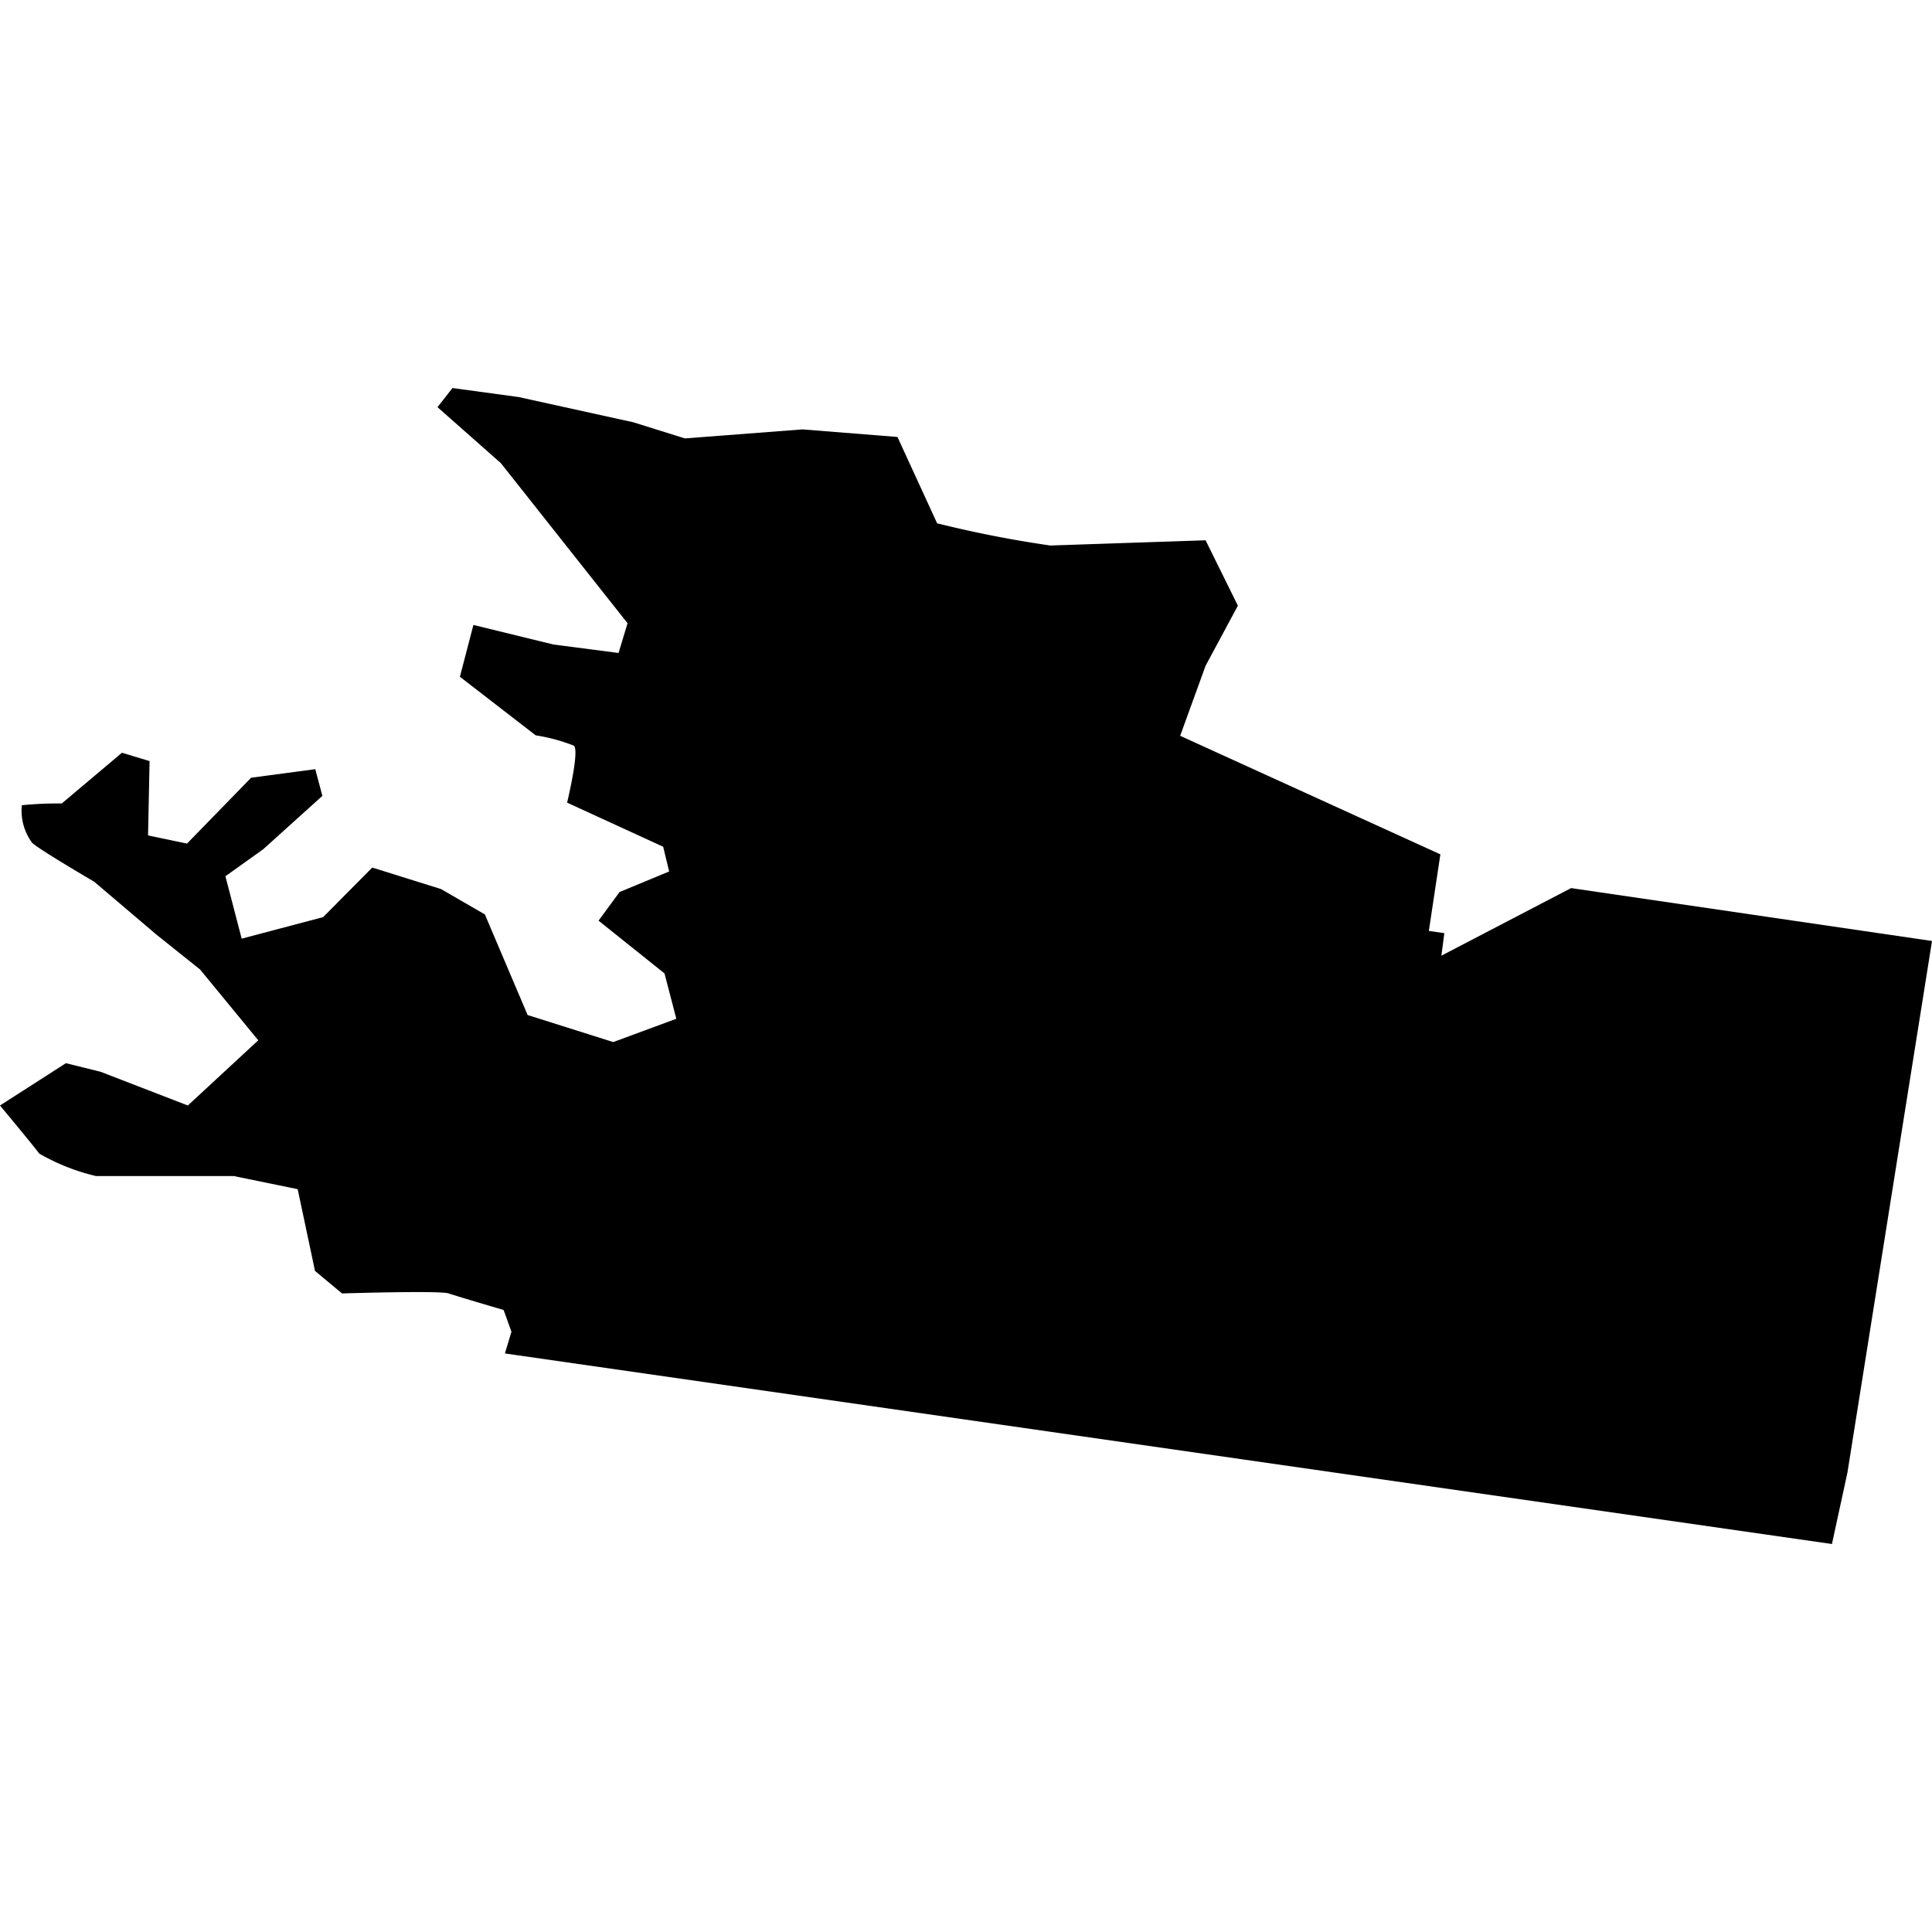 <?xml version="1.0" standalone="no"?>
<!DOCTYPE svg PUBLIC "-//W3C//DTD SVG 20010904//EN"
 "http://www.w3.org/TR/2001/REC-SVG-20010904/DTD/svg10.dtd">
<svg version="1.0" xmlns="http://www.w3.org/2000/svg"
 width="1024pt" height="1024pt" viewBox="-512 -512 1024 1024"
 preserveAspectRatio="xMidYMid meet">
  <path d="M344.324 241.93a25.338 25.338 0 01-2.512-.493l-.88-1.916-2.108-.168-2.61.2-1.141-.357-2.549-.561-1.468-.2-.332.425 1.406 1.242 2.812 3.553-.2.66-1.447-.188-1.774-.434-.3 1.15 1.682 1.3a3.961 3.961 0 01.846.229c.134.1-.149 1.264-.149 1.264l2.132.979.133.549-1.1.456-.467.636 1.464 1.171.262 1.006-1.4.517-1.9-.6-.949-2.233-.974-.563-1.525-.477-1.09 1.1-1.808.478-.361-1.385.84-.6 1.312-1.184-.158-.592-1.423.189-1.423 1.462-.865-.181.034-1.65-.613-.185-1.336 1.126a7.939 7.939 0 00-.886.039 1.2 1.2 0 00.229.835c.182.165 1.376.862 1.376.862l1.391 1.182.96.767 1.291 1.571-1.563 1.447-1.935-.748-.771-.191-1.463.939s.723.867.87 1.066a4.63 4.63 0 001.262.5h3.057l1.418.291.384 1.814.6.5s2.174-.068 2.369 0 1.217.367 1.217.367l.174.483-.145.482 29.451 4.229.344-1.586 1.09-6.853.787-4.944-8.01-1.174-2.879 1.5.066-.5-.344-.049.256-1.7-5.775-2.631.564-1.554.717-1.334-.717-1.451z" transform="scale(23.882) translate(-342.453 -251.262)"></path>
</svg>

